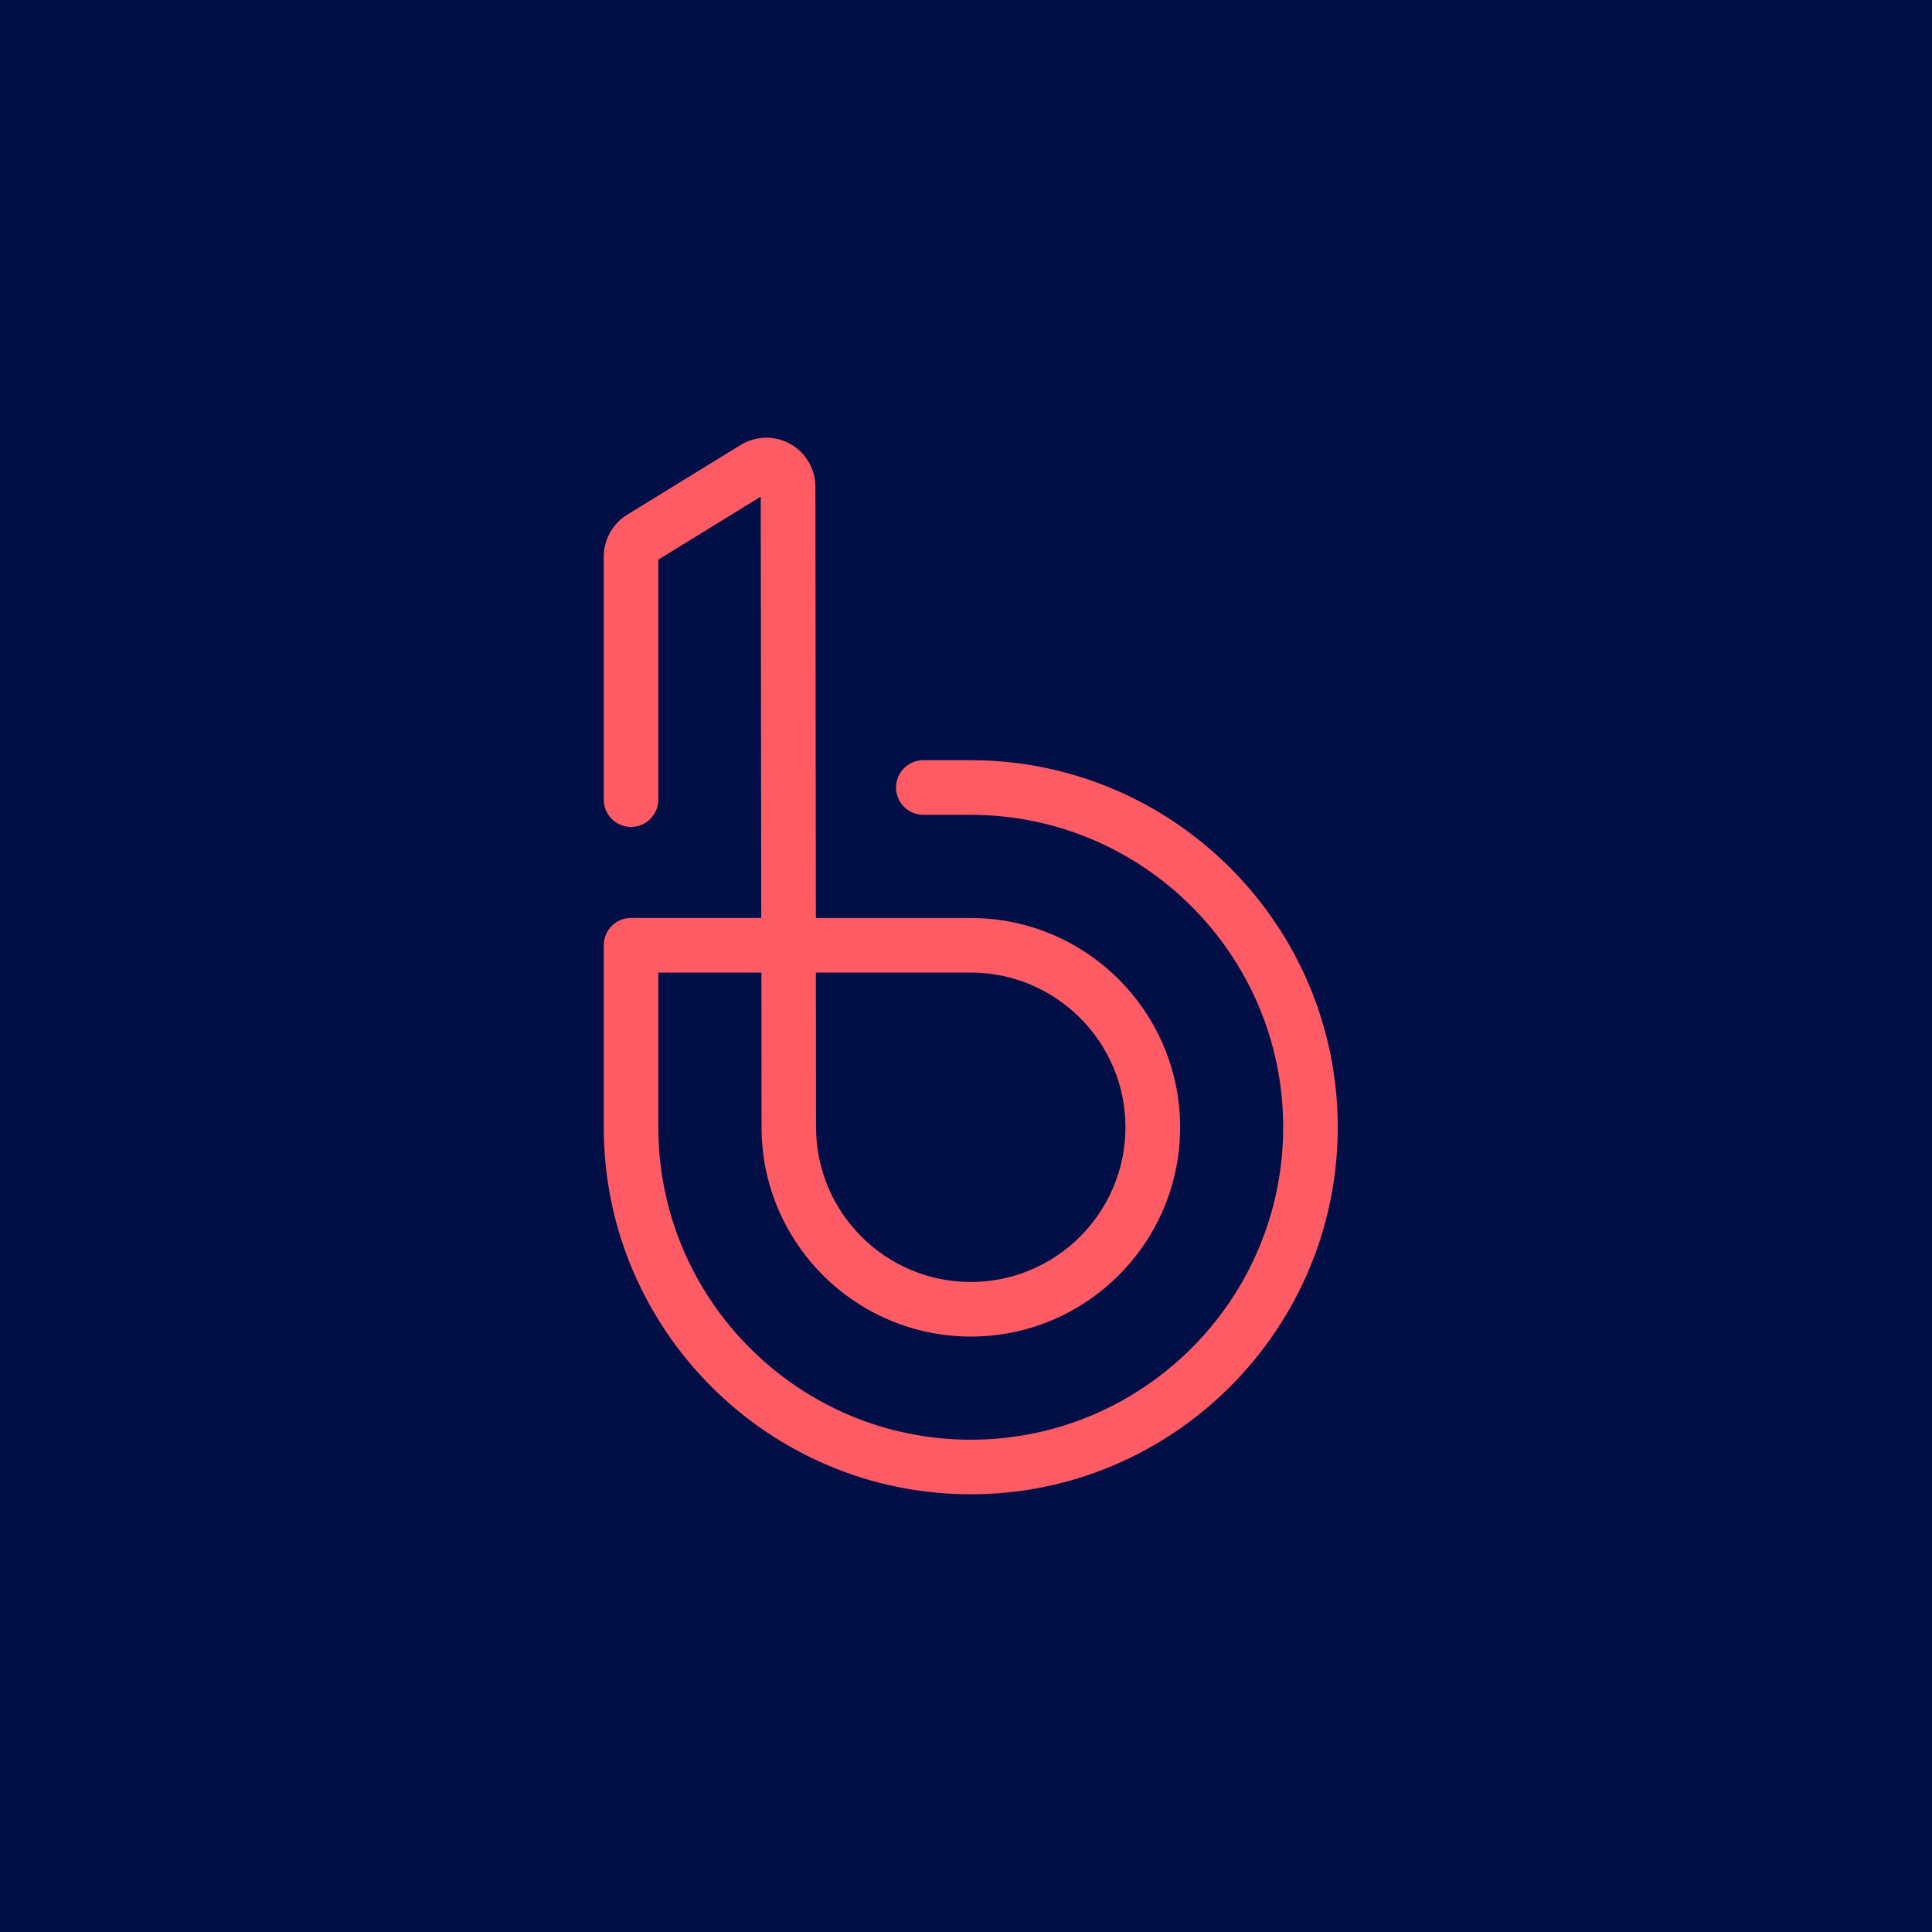 <svg xmlns="http://www.w3.org/2000/svg" width="200" height="200" fill="none" viewBox="0 0 200 200"><rect width="200" height="200" fill="#020F46"/><path fill="#FF5B64" d="M100.492 154.687C79.546 154.687 62.5 137.642 62.5 116.696V97.852C62.5 96.29 63.766 95.024 65.328 95.024H78.803L78.752 51.409L68.148 57.935V82.773C68.148 84.335 66.882 85.602 65.32 85.602C63.758 85.602 62.5 84.335 62.5 82.773V57.614C62.5 55.867 63.429 54.204 64.915 53.292L76.667 46.065C78.237 45.103 80.204 45.06 81.808 45.955C83.412 46.85 84.409 48.547 84.409 50.388L84.459 95.032H100.5C112.446 95.032 122.164 104.75 122.164 116.696C122.164 128.642 112.446 138.36 100.5 138.36C88.554 138.36 78.837 128.642 78.837 116.696L78.82 100.68H68.148V116.696C68.148 134.527 82.653 149.039 100.492 149.039C118.331 149.039 132.835 134.535 132.835 116.696C132.835 98.857 118.322 84.352 100.492 84.352H95.587C94.025 84.352 92.758 83.086 92.758 81.524C92.758 79.962 94.025 78.696 95.587 78.696H100.492C121.438 78.696 138.483 95.741 138.483 116.688C138.483 137.633 121.438 154.687 100.492 154.687ZM84.459 100.68L84.476 116.696C84.476 125.527 91.661 132.711 100.492 132.711C109.323 132.711 116.507 125.527 116.507 116.696C116.507 107.865 109.323 100.68 100.492 100.68H84.459Z"/></svg>